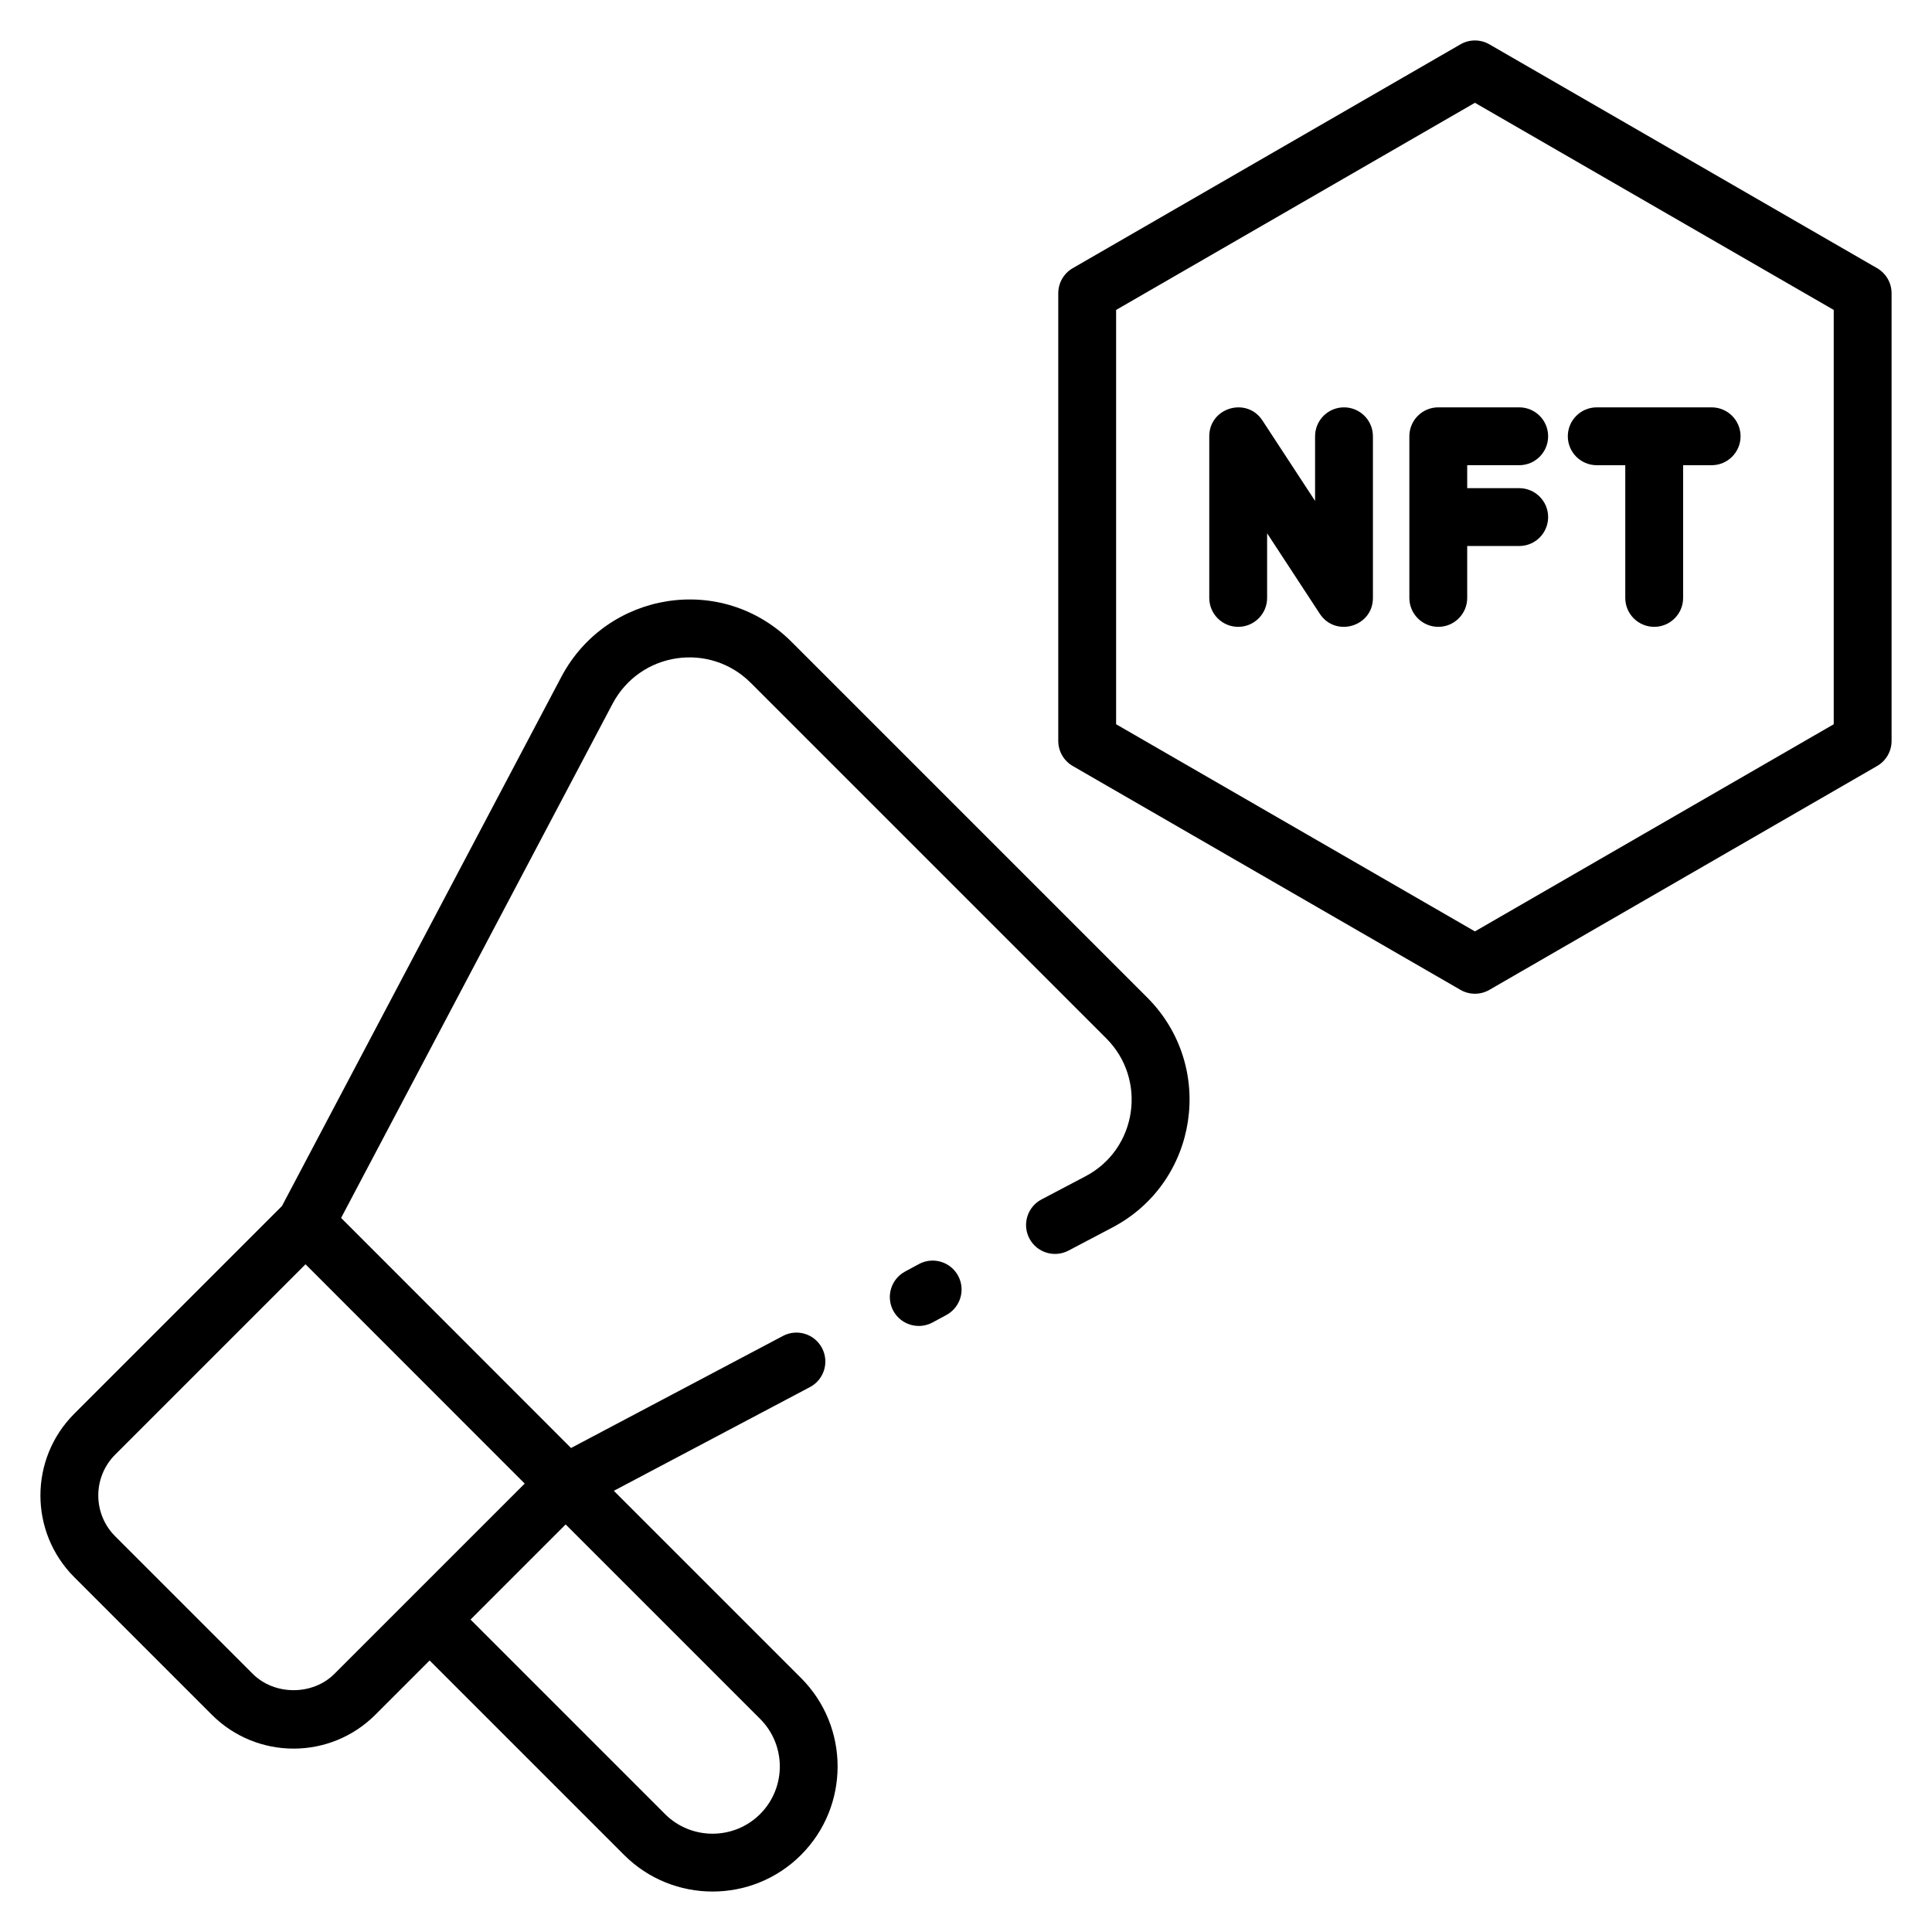 <svg enable-background="new 0 0 512 512" height="512" viewBox="0 0 512 512" width="512" xmlns="http://www.w3.org/2000/svg"><g id="_x31_9_Offer"><g><path d="m294.801 325.294c22.797-11.972 27.481-42.68 9.215-60.954l-94.205-94.205c-18.515-18.515-49.077-13.364-61.029 9.2l-74.063 140.278-55.017 55.017c-11.983 11.975-11.989 31.378 0 43.36l36.424 36.424c11.949 11.956 31.342 12.006 43.356 0l14.372-14.372 51.537 51.537c6.46 6.464 14.956 9.697 23.444 9.697 8.489 0 16.985-3.234 23.444-9.697 12.927-12.927 12.927-33.965 0-46.893l-49.61-49.607 51.976-27.486c3.743-1.976 5.172-6.617 3.189-10.356-1.969-3.743-6.602-5.18-10.36-3.193l-56.148 29.691c-83.537-83.592-54.681-54.717-60.932-60.972l71.943-136.265c7.285-13.752 25.688-16.478 36.634-5.524l94.205 94.205c10.887 10.887 8.203 29.344-5.509 36.548l-11.655 6.134c-3.743 1.972-5.187 6.606-3.211 10.352 1.969 3.746 6.617 5.176 10.352 3.211zm-206.158 118.282c-5.794 5.786-15.884 5.786-21.678 0l-36.424-36.424c-5.991-5.991-5.995-15.687 0-21.682l50.422-50.422c5.94 5.942-21.518-21.527 58.092 58.116-.983.983-51.364 51.364-50.412 50.412zm112.799 37.165c-6.947 6.947-18.265 6.947-25.211 0l-51.537-51.537 25.211-25.211 51.537 51.534c6.954 6.949 6.954 18.264 0 25.214z"/><path d="m243.518 334.991-3.683 1.991c-3.72 2.014-5.113 6.666-3.099 10.39 2.01 3.722 6.663 5.106 10.39 3.099l3.683-1.991c3.72-2.014 5.113-6.666 3.099-10.39-2.007-3.716-6.655-5.116-10.39-3.099z"/><path d="m497.455 71.072-102.753-59.322c-2.365-1.37-5.3-1.37-7.665 0l-102.753 59.322c-2.373 1.37-3.833 3.9-3.833 6.64v118.645c0 2.74 1.46 5.27 3.833 6.64l102.753 59.326c1.183.685 2.508 1.026 3.833 1.026s2.65-.341 3.833-1.026l102.753-59.326c2.373-1.37 3.833-3.9 3.833-6.64v-118.645c-.002-2.74-1.461-5.27-3.834-6.64zm-11.498 120.861-95.088 54.898-95.088-54.898v-109.797l95.088-54.895 95.088 54.895z"/><path d="m356.174 107.953c-4.237 0-7.665 3.432-7.665 7.665v17.131l-13.96-21.33c-4.152-6.329-14.08-3.42-14.08 4.199v42.836c0 4.233 3.428 7.665 7.665 7.665s7.665-3.432 7.665-7.665v-17.13l13.96 21.33c4.155 6.33 14.08 3.436 14.08-4.199v-42.836c0-4.234-3.428-7.666-7.665-7.666z"/><path d="m423.154 123.284h7.56v35.17c0 4.233 3.428 7.665 7.665 7.665s7.665-3.432 7.665-7.665v-35.17h7.56c4.237 0 7.665-3.432 7.665-7.665s-3.428-7.665-7.665-7.665h-30.451c-4.237 0-7.665 3.432-7.665 7.665.001 4.232 3.429 7.665 7.666 7.665z"/><path d="m373.495 115.618v42.836c0 4.233 3.428 7.665 7.665 7.665s7.665-3.432 7.665-7.665v-13.755h13.781c4.237 0 7.665-3.432 7.665-7.665s-3.428-7.665-7.665-7.665h-13.781v-6.086h13.781c4.237 0 7.665-3.432 7.665-7.665s-3.428-7.665-7.665-7.665h-21.446c-4.236 0-7.665 3.432-7.665 7.665z"/></g></g></svg>